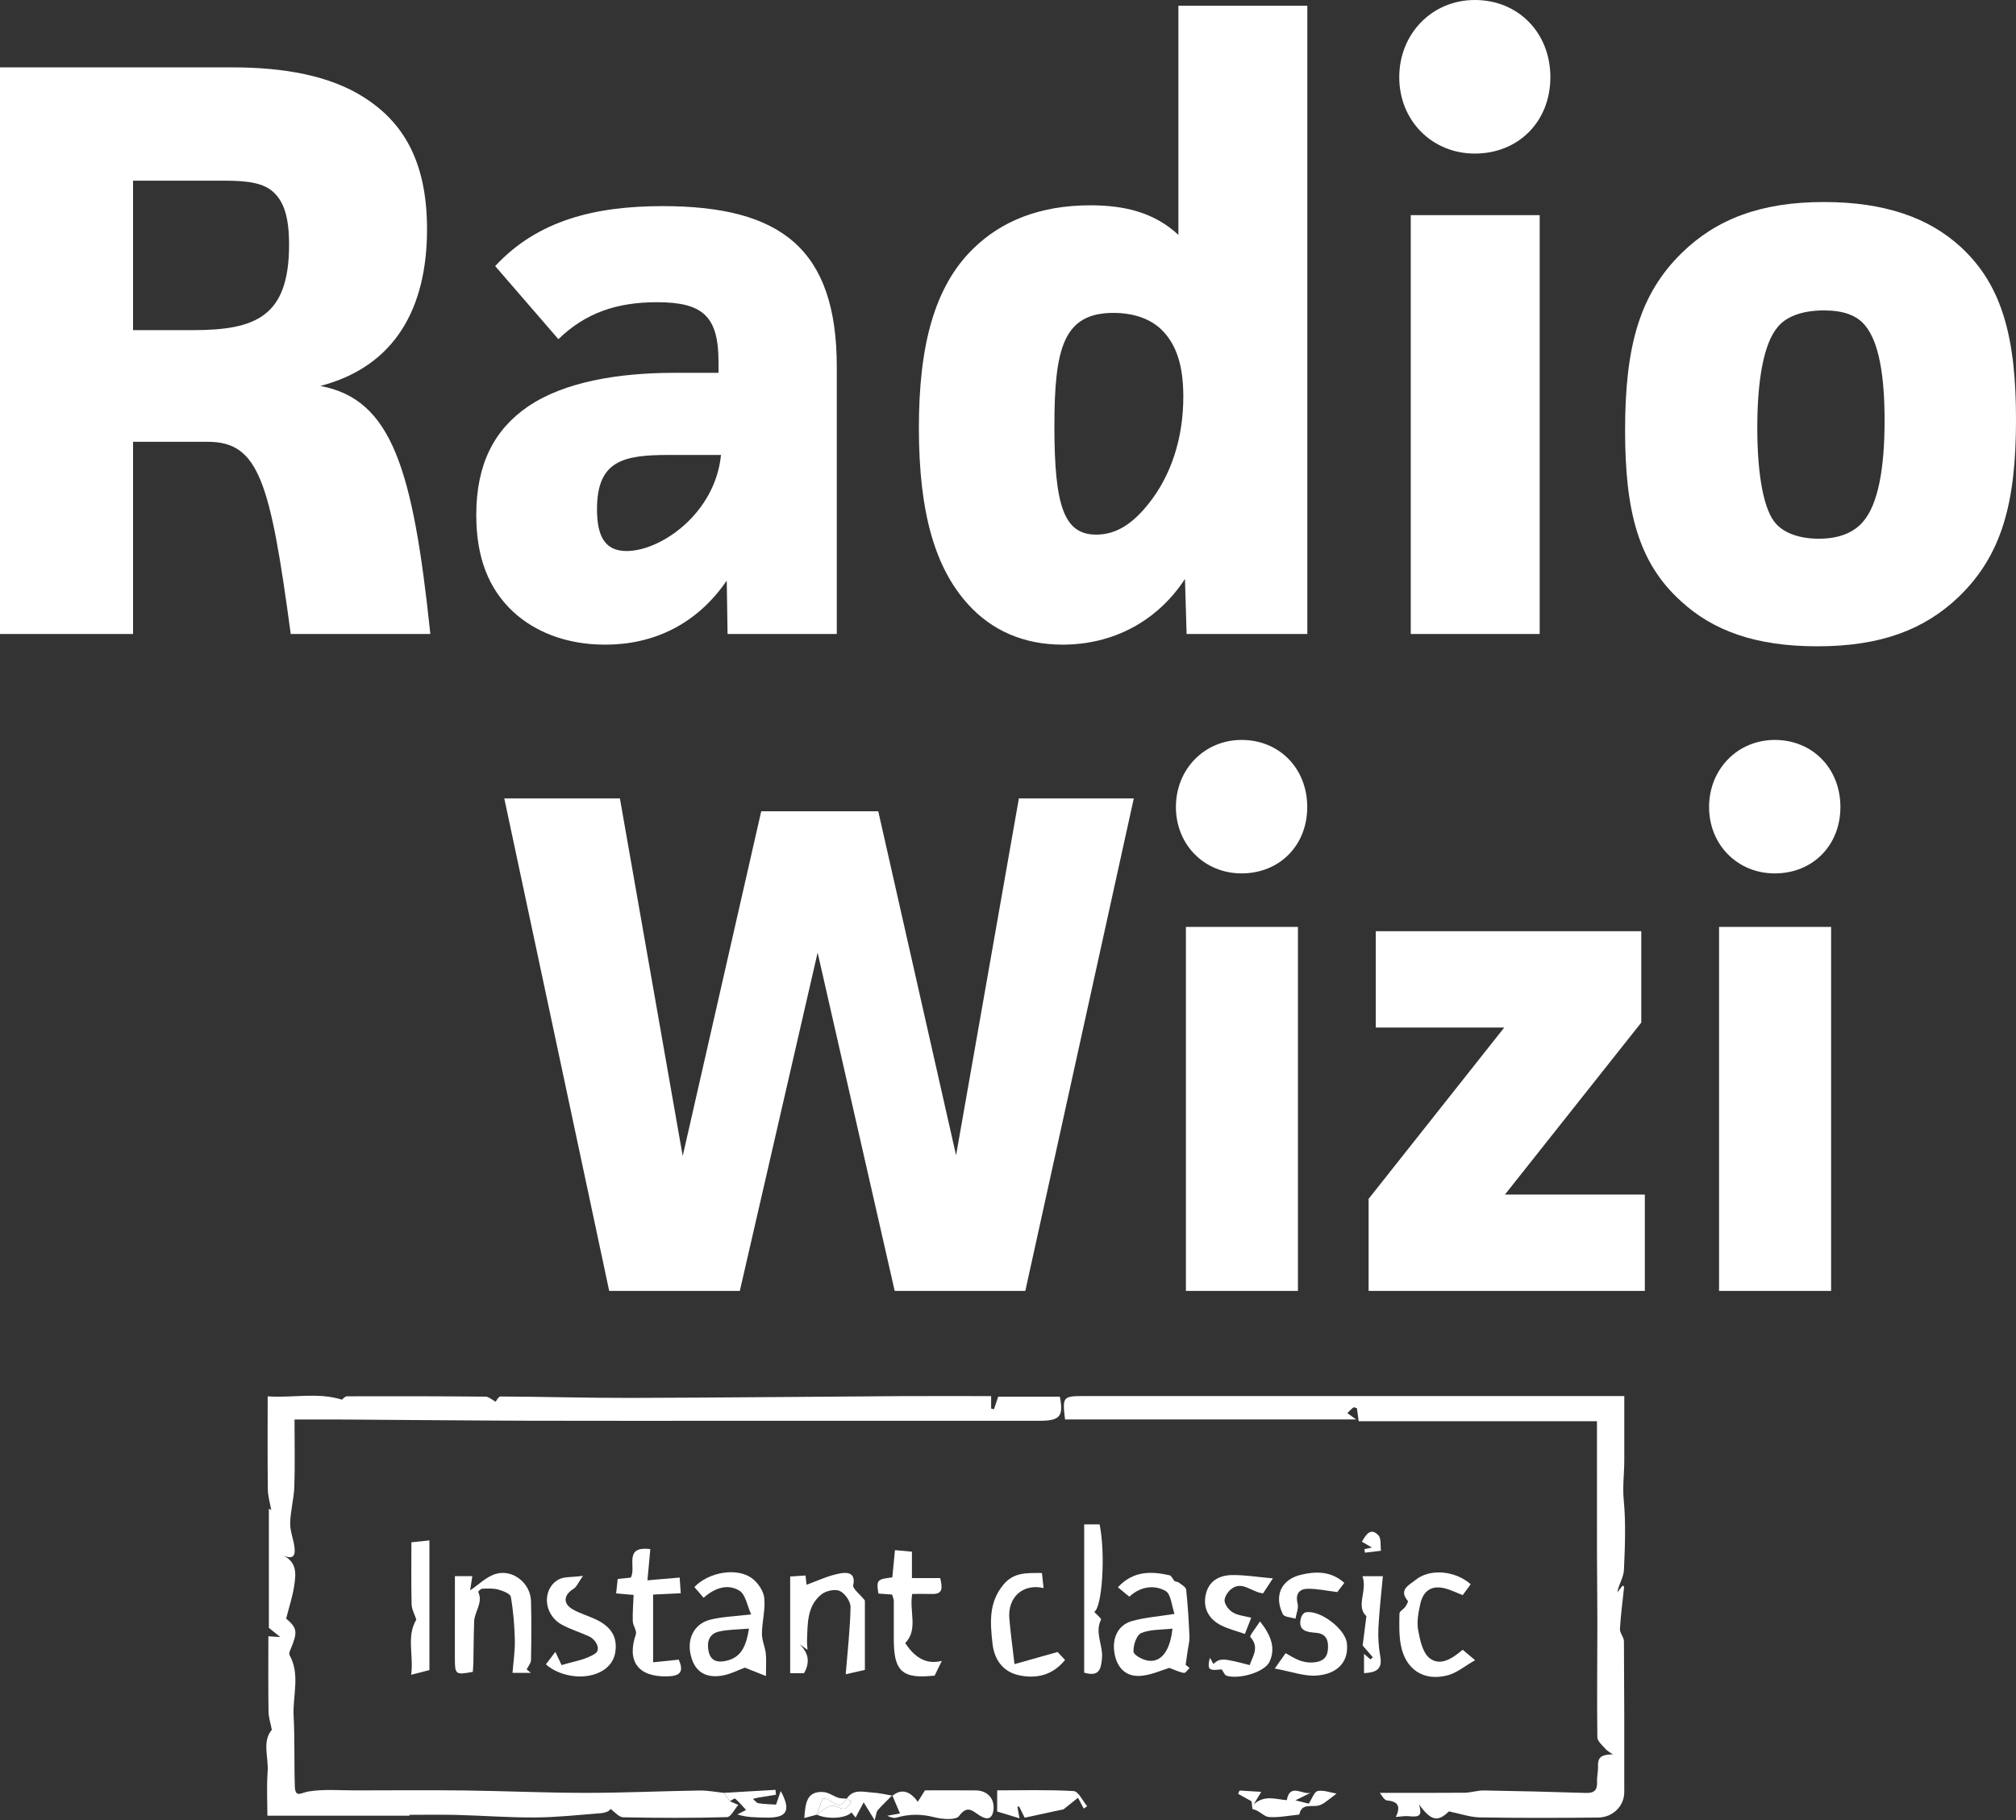 <?xml version="1.0" encoding="iso-8859-1"?>
<!-- Generator: Adobe Illustrator 18.1.1, SVG Export Plug-In . SVG Version: 6.00 Build 0)  -->
<!DOCTYPE svg PUBLIC "-//W3C//DTD SVG 1.1//EN" "http://www.w3.org/Graphics/SVG/1.1/DTD/svg11.dtd">
<svg version="1.1" id="Layer_1" xmlns="http://www.w3.org/2000/svg" xmlns:xlink="http://www.w3.org/1999/xlink" x="0px" y="0px"
	 viewBox="0 0 122.75 110.834" style="enable-background:new 0 0 122.75 110.834;" xml:space="preserve">
<rect x="0" y="0" width="122.75" height="110.834" fill="#333333" stroke="none"/>
<g>
	<path style="fill:#FFFFFF;" d="M14.101,4.101c3.2,0,6,0.5,8.1,1.85c2.25,1.45,3.8,3.75,3.8,8c0,4.75-1.9,8.351-6.5,9.55c4.351,0.8,5.65,5.05,6.701,15.101
		h-8.5c-1.25-9.301-1.95-11.701-5.05-11.701h-4.55v11.701H0V4.101H14.101z M8.101,20.102h3.65c3.85,0,5.85-0.85,5.85-5.201
		c0-1.65-0.3-2.6-0.95-3.2c-0.6-0.55-1.5-0.7-3-0.7h-5.55V20.102z"/>
	<path style="fill:#FFFFFF;" d="M30.149,16.201c2.601-2.8,6.101-3.65,10.201-3.65c7.201,0,10.601,2.6,10.601,9.801v16.251H44.3l-0.05-3.25
		c-1.85,2.7-4.5,3.9-7.4,3.9c-2.4,0-4.3-0.8-5.601-2c-1.5-1.4-2.25-3.3-2.25-5.9c0-3.1,1.1-5.2,3.15-6.601
		c2.2-1.5,5.5-2.05,8.9-2.05h2.7v-0.65c0-2.8-0.95-3.65-3.75-3.65c-2.45,0-4.351,0.65-6,2.25L30.149,16.201z M40.7,27.702
		c-2.75,0-4.35,0.35-4.35,3.3c0,1.6,0.45,2.55,1.8,2.55c2.1,0,5.4-2.3,5.75-5.851H40.7z"/>
	<path style="fill:#FFFFFF;" d="M79.6,0.35v38.252h-7.35l-0.1-3.35c-1.7,2.6-4.4,4-7.451,4c-2.35,0-4.3-0.85-5.75-2.45c-2-2.2-3-5.55-3-10.75
		c0-4.9,0.9-8.601,3.35-10.951c1.65-1.6,3.95-2.6,7.101-2.6c2.1,0,3.9,0.45,5.35,1.8V0.35H79.6z M69.95,30.652
		c1.35-1.7,2.1-3.95,2.1-6.5c0-1.85-0.4-3.15-1.3-4.05c-0.7-0.7-1.75-1.05-2.95-1.05c-3.05,0-3.6,2.15-3.6,6.9
		c0,4.9,0.6,6.601,2.55,6.601C68,32.552,69,31.852,69.95,30.652z"/>
	<path style="fill:#FFFFFF;" d="M89.799,0c2.65,0,4.6,2,4.6,4.701c0,2.7-1.949,4.65-4.6,4.65c-2.601,0-4.601-2-4.601-4.65C85.198,2.05,87.198,0,89.799,0z
		 M93.748,13.101v25.501h-7.85V13.101H93.748z"/>
	<path style="fill:#FFFFFF;" d="M119.25,36.353c-2.101,2-4.751,3-8.602,3c-3.75,0-6.35-0.95-8.3-2.75c-2.601-2.35-3.4-5.5-3.4-10.401
		c0-5.15,0.899-8.3,3.45-10.8c2.1-2.05,4.801-3.101,8.65-3.101c3.7,0,6.4,0.95,8.351,2.75c2.55,2.35,3.351,5.6,3.351,10.5
		C122.75,30.602,121.9,33.802,119.25,36.353z M113.549,19.801c-0.5-0.6-1.3-0.9-2.5-0.9c-1.449,0-2.35,0.45-2.8,1
		c-0.9,1.05-1.251,3.4-1.251,6.15c0,2.9,0.4,5.05,1.15,5.851c0.5,0.55,1.4,0.9,2.601,0.9c1.351,0,2.2-0.45,2.7-1.05
		c0.9-1.05,1.3-3.2,1.3-6.15C114.749,22.852,114.399,20.801,113.549,19.801z"/>
	<path style="fill:#FFFFFF;" d="M37.745,48.617l3.824,21.772l4.78-20.99h7.127l4.737,20.947l3.824-21.729h6.997l-6.605,29.986h-7.953l-4.693-20.599
		l-4.737,20.599h-7.953l-6.388-29.986H37.745z"/>
	<path style="fill:#FFFFFF;" d="M75.597,45.054c2.304,0,3.998,1.738,3.998,4.085S77.9,53.18,75.597,53.18c-2.26,0-3.998-1.738-3.998-4.042
		S73.337,45.054,75.597,45.054z M79.029,56.44v22.163h-6.822V56.44H79.029z"/>
	<path style="fill:#FFFFFF;" d="M99.934,62.263l-8.301,10.473h8.518v5.867H83.332v-5.606l8.258-10.43h-7.822v-5.866h16.166V62.263z"/>
	<path style="fill:#FFFFFF;" d="M108.06,45.054c2.304,0,3.998,1.738,3.998,4.085s-1.694,4.042-3.998,4.042c-2.26,0-3.998-1.738-3.998-4.042
		S105.8,45.054,108.06,45.054z M111.492,56.44v22.163h-6.822V56.44H111.492z"/>
</g>
<g id="bEB0wr_2_">
	<g>
		<path style="fill:#FFFFFF;" d="M44.441,109.676c0.171,0.075,0.341,0.149,0.512,0.224c-0.228,0.259-0.451,0.738-0.686,0.744
			c-2.105,0.059-4.214,0.054-6.32,0.009c-0.273-0.006-0.54-0.348-0.779-0.514c-0.008,0.084-0.216,0.236-0.593,0.266
			c-1.323,0.104-2.646,0.25-3.971,0.259c-1.605,0.011-3.211-0.114-4.817-0.155c-0.984-0.025-1.969-0.005-2.882-0.005
			c-0.053-0.057,0.01,0.011,0.05,0.054c-2.842,0-5.713,0-8.674,0c0-0.832-0.053-1.761,0.015-2.681
			c0.064-0.874-0.35-1.837,0.255-2.554c-0.074-0.389-0.196-0.745-0.201-1.103c-0.022-1.511-0.009-3.023-0.009-4.588
			c0.159,0.01,0.352,0.022,0.727,0.046c-0.312-0.25-0.496-0.398-0.697-0.558c0-2.357,0-4.791,0-7.241
			c-0.025,0.008,0.01-0.016,0.026-0.006c0.071,0.041,0.136,0.092,0.12,0.081c-0.073-0.423-0.203-0.843-0.209-1.265
			c-0.023-1.851-0.01-3.703-0.01-5.666c1.517,0.107,3.032-0.262,4.523,0.2c0.053-0.037,0.178-0.203,0.303-0.203
			c2.813-0.009,5.625-0.006,8.438,0.02c0.198,0.002,0.394,0.192,0.621,0.31c0.023-0.027,0.159-0.319,0.293-0.318
			c2.637,0.011,5.274,0.092,7.91,0.085c5.447-0.013,10.895-0.073,16.342-0.107c1.859-0.011,3.719-0.002,5.62-0.002
			c0,0.259,0,0.508,0,0.756c0.057,0.015,0.114,0.031,0.171,0.046c0.087-0.257,0.174-0.513,0.26-0.769c1.228,0,2.489,0,3.75-0.001
			c0.24,1.183,0.01,1.469-1.195,1.469c-6.021,0.001-12.042,0.001-18.063,0.001c-4.338,0-8.676,0.01-13.015-0.003
			c-3.766-0.011-7.531-0.05-11.297-0.073c-0.991-0.006-1.983-0.001-3.026-0.001c0,1.478,0.032,2.787-0.013,4.093
			c-0.025,0.739-0.235,1.472-0.252,2.21c-0.011,0.485,0.197,0.971,0.261,1.463c0.06,0.462-0.023,0.827-0.743,0.487
			c0.924,0.415,0.828,1.156,0.732,1.838c-0.094,0.663-0.313,1.309-0.494,2.029c0.689,0.594,0.723,0.813,0.22,1.986
			c-0.03,0.07-0.045,0.179-0.012,0.24c0.66,1.198,0.18,2.475,0.246,3.711c0.077,1.425,0.025,2.856,0.074,4.283
			c0.025,0.728,0.386,0.381,0.838,0.307c0.934-0.153,1.909-0.062,2.867-0.064c2.199-0.003,4.398-0.023,6.596,0.004
			c2.473,0.03,4.945,0.145,7.418,0.146c2.306,0.001,4.611-0.108,6.917-0.143c0.499-0.008,0.999,0.092,1.499,0.143
			C44.205,109.335,44.323,109.505,44.441,109.676z"/>
		<path style="fill:#FFFFFF;" d="M86.401,109.868c0.191,0.666,0.074,0.795-0.637,0.718c-0.226-0.024-0.461,0.026-0.775,0.048
			c0.284-0.594,0.191-0.946-0.529-1.004c-0.194-0.016-0.36-0.37-0.446-0.465c1.63,0,3.393,0.009,5.156-0.007
			c0.395-0.004,0.79-0.145,1.184-0.138c2.068,0.033,4.136,0.086,6.203,0.151c0.495,0.016,0.71-0.158,0.685-0.666
			c-0.016-0.324,0.07-0.653,0.058-0.978c-0.022-0.606,0.303-0.687,0.9-0.706c-0.149-0.107-0.324-0.192-0.442-0.327
			c-0.193-0.221-0.496-0.473-0.499-0.715c-0.029-2.316,0-4.633,0.002-6.949c0.001-1.406-0.022-2.812-0.024-4.219
			c-0.004-2.66-0.001-5.32-0.001-8.075c-4.847,0-9.654,0-14.509,0c-0.041-0.302-0.072-0.536-0.106-0.789
			c-0.071-0.018-0.173-0.078-0.212-0.049c-0.136,0.099-0.25,0.228-0.372,0.346c0.145,0.105,0.291,0.209,0.535,0.385
			c-5.97,0-11.848,0-17.724,0c-0.166-1.392-0.138-1.424,1.195-1.424c7.71,0.001,15.419,0.001,23.129,0.001c3.205,0,6.41,0,9.728,0
			c0,1.333-0.001,2.617,0,3.901c0.001,0.808-0.113,1.601-0.034,2.428c0.135,1.411,0.076,2.846,0.012,4.267
			c-0.02,0.442-0.319,0.871-0.402,1.36c0.106-0.137,0.212-0.274,0.327-0.422c0.03,0.035,0.087,0.072,0.084,0.103
			c-0.086,0.846-0.203,1.69-0.253,2.538c-0.014,0.246,0.242,0.503,0.244,0.756c0.022,3.061,0.026,6.122,0.021,9.184
			c-0.001,0.846-0.692,1.54-1.598,1.549c-2.398,0.024-4.797,0.032-7.195-0.01c-0.608-0.011-1.213-0.23-1.884-0.366
			C87.546,110.957,87.13,110.879,86.401,109.868z"/>
		<path style="fill:#FFFFFF;" d="M42.279,96.634c0.873-0.915,2.592-1.208,3.506-0.534c0.36,0.265,0.703,0.767,0.749,1.195
			c0.077,0.71-0.134,1.446-0.142,2.171c-0.005,0.401,0.188,0.8,0.235,1.206c0.043,0.375,0.009,0.758,0.009,1.38
			c-0.511-0.203-0.868-0.345-1.284-0.51c-0.381,0.134-0.921,0.429-1.489,0.501c-1.033,0.13-1.628-0.368-1.826-1.357
			c-0.192-0.953,0.254-1.819,1.192-2.06c0.733-0.188,1.511-0.205,2.508-0.327c-0.243-0.526-0.339-1.214-0.715-1.444
			c-0.701-0.429-1.488-0.185-2.179,0.433C42.645,97.059,42.46,96.844,42.279,96.634z M45.605,99.166
			c-0.691,0.061-1.279,0.049-1.833,0.179c-0.626,0.147-0.751,0.679-0.619,1.237c0.135,0.575,0.563,0.663,1.083,0.54
			C45.168,100.902,45.433,100.191,45.605,99.166z"/>
		<path style="fill:#FFFFFF;" d="M71.514,98.269c-0.171-0.475-0.209-1.21-0.55-1.4c-0.719-0.4-1.552-0.249-2.202,0.352
			c-0.24-0.197-0.457-0.375-0.697-0.573c0.943-1.014,2.029-0.98,3.151-0.73c0.118,0.026,0.186,0.242,0.299,0.346
			c0.06,0.055,0.185,0.037,0.25,0.09c0.168,0.133,0.44,0.274,0.457,0.436c0.104,0.949,0.159,1.903,0.202,2.857
			c0.013,0.274-0.065,0.553-0.104,0.83c-0.038,0.272-0.078,0.543-0.129,0.894c-0.029-0.023,0.106,0.084,0.24,0.19
			c-0.114,0.107-0.245,0.318-0.339,0.303c-0.281-0.046-0.548-0.18-0.892-0.306c-0.475,0.139-1.103,0.435-1.749,0.484
			c-0.888,0.067-1.427-0.475-1.587-1.35c-0.17-0.929,0.196-1.739,1.046-1.983C69.69,98.486,70.518,98.43,71.514,98.269z
			 M71.387,99.166c-0.663,0.077-1.342,0.036-1.904,0.272c-0.282,0.118-0.49,0.75-0.465,1.133c0.013,0.209,0.566,0.504,0.903,0.548
			C70.755,101.227,71.26,100.434,71.387,99.166z"/>
		<path style="fill:#FFFFFF;" d="M27.698,95.97c0.447,0,0.716,0,1.061,0c-0.056,0.361-0.104,0.673-0.134,0.867c0.512-0.34,0.993-0.84,1.57-1.005
			c1.039-0.298,2.104,0.573,2.136,1.649c0.037,1.202,0.021,2.406,0.001,3.609c-0.003,0.175-0.159,0.347-0.265,0.563
			c0.009,0.007,0.103,0.083,0.257,0.206c-0.374,0-0.688,0-1.117,0c0.052-0.678,0.156-1.341,0.14-2.001
			c-0.021-0.879-0.092-1.764-0.244-2.629c-0.034-0.191-0.481-0.364-0.766-0.442c-0.306-0.084-0.645-0.063-0.969-0.053
			c-0.09,0.003-0.262,0.172-0.25,0.195c0.313,0.659-0.227,1.194-0.248,1.798c-0.029,0.84-0.031,1.681-0.048,2.522
			c-0.004,0.188-0.023,0.375-0.034,0.55c-1.052,0.193-1.09,0.166-1.092-0.816C27.696,99.317,27.698,97.65,27.698,95.97z"/>
		<path style="fill:#FFFFFF;" d="M48.112,95.993c0.314-0.021,0.605-0.04,0.935-0.062c0.031,0.288,0.058,0.526,0.062,0.564
			c0.641-0.231,1.309-0.553,2.012-0.686c0.317-0.06,1.017-0.148,0.83,0.71c-0.046,0.213,0.39,0.531,0.71,0.932
			c0,1.259,0,2.716,0,4.227c-0.307,0.07-0.634,0.145-1.167,0.267c0.115-1.441,0.27-2.767,0.293-4.095
			c0.006-0.337-0.341-0.834-0.654-0.978c-0.289-0.133-0.847-0.009-1.119,0.21c-0.885,0.712-0.835,1.782-0.876,2.795
			c-0.006,0.158,0.015,0.318,0.029,0.58c-0.217-0.154-0.353-0.252-0.489-0.349c0.523,0.503,0.68,1.073,0.276,1.772
			c-0.193,0-0.492,0-0.841,0C48.112,99.948,48.112,98.029,48.112,95.993z"/>
		<path style="fill:#FFFFFF;" d="M54.316,97.091c-0.301-0.022-0.57-0.041-0.832-0.06c-0.128-0.825-0.088-0.873,0.849-0.986
			c0.05-0.52,0.101-1.054,0.159-1.659c0.37,0.034,0.679,0.063,1.034,0.096c0,0.529,0,1.019,0,1.607c0.607,0,1.168,0,1.721,0
			c0.13,0.565,0.196,0.99-0.511,0.967c-0.408-0.013-0.816-0.002-1.194-0.002c-0.19,1.065,0.379,2.169-0.426,2.993
			c0.525,0.784,1.191,1.343,2.229,1.084c-0.161,0.33-0.278,0.568-0.438,0.897c-0.08,0.006-0.266,0.023-0.453,0.035
			c-1.673,0.108-2.018-0.54-2.033-2.215c-0.007-0.785,0.009-1.571,0.002-2.357C54.422,97.363,54.357,97.237,54.316,97.091z"/>
		<path style="fill:#FFFFFF;" d="M39.596,94.327c-0.06,0.65-0.116,1.268-0.174,1.898c0.577-0.05,1.23-0.106,1.961-0.169
			c0.024,0.342,0.041,0.599,0.066,0.954c-0.618,0.03-1.179,0.058-1.682,0.082c0,1.386,0,2.725,0,4.124
			c0.644-0.066,1.099-0.113,1.559-0.161c0.349,0.776,0.041,0.999-0.687,1.018c-1.775,0.049-2.49-0.906-1.924-2.561
			c0.074-0.216-0.177-0.524-0.186-0.793c-0.018-0.524,0.029-1.05,0.05-1.605c-0.441-0.038-0.735-0.064-1.063-0.092
			c0.033-0.311,0.063-0.593,0.094-0.881c0.266-0.027,0.536-0.054,0.793-0.081C38.775,95.459,37.922,94.104,39.596,94.327z"/>
		<path style="fill:#FFFFFF;" d="M89.061,97.125c-0.358-0.143-0.63-0.269-0.913-0.362c-0.895-0.293-1.485,0.017-1.678,0.935
			c-0.106,0.506-0.215,1.055-0.124,1.547c0.113,0.61,0.272,1.387,0.7,1.721c0.642,0.5,1.368,0.027,1.948-0.462
			c0.018-0.015,0.04-0.026,0.073-0.047c0.203,0.171,0.408,0.344,0.749,0.632c-0.638,0.364-1.106,0.763-1.643,0.911
			c-1.479,0.408-2.618-0.345-2.887-1.873c-0.108-0.614-0.089-1.254-0.076-1.882c0.003-0.134,0.243-0.253,0.347-0.398
			c0.08-0.111,0.201-0.324,0.162-0.369c-0.593-0.691,0.116-0.983,0.453-1.263c0.874-0.727,2.428-0.59,3.375,0.249
			C89.397,96.67,89.241,96.88,89.061,97.125z"/>
		<path style="fill:#FFFFFF;" d="M35.497,95.952c-0.283,0.399-0.384,0.67-0.579,0.792c-0.604,0.377-0.658,0.897-0.042,1.251
			c0.425,0.244,0.91,0.381,1.358,0.588c0.984,0.455,1.366,1.087,1.233,2.001c-0.116,0.793-0.775,1.342-1.763,1.471
			c-0.852,0.111-1.858-0.167-2.466-0.715c0.169-0.222,0.341-0.448,0.577-0.758c0.14,0.297,0.236,0.501,0.38,0.806
			c0.687-0.218,1.471-0.317,2.055-0.712c0.337-0.227,0.073-0.831-0.409-1.05c-0.55-0.25-1.14-0.424-1.663-0.719
			c-1.086-0.614-1.19-2.146-0.175-2.728C34.33,95.992,34.798,96.048,35.497,95.952z"/>
		<path style="fill:#FFFFFF;" d="M63.441,95.78c0.035,0.327,0.065,0.607,0.099,0.915c-1.259-0.287-2.188,0.56-2.084,1.844
			c0.071,0.881,0.197,1.757,0.316,2.789c0.843-0.238,1.654-0.467,2.622-0.74c0.035,0.038,0.232,0.248,0.455,0.487
			c-0.762,0.933-1.735,1.15-2.775,0.937c-0.995-0.204-1.533-0.939-1.643-1.938c-0.138-1.253-0.248-2.484,0.664-3.585
			C61.728,95.726,62.505,95.778,63.441,95.78z"/>
		<path style="fill:#FFFFFF;" d="M66.014,92.818c0.35,0,0.647,0,0.939,0c0.378,1.861,0.142,5.108-0.33,5.325c0.14,0.159,0.451,0.406,0.413,0.483
			c-0.386,0.786,0.12,1.533,0.064,2.309c-0.055,0.771-0.215,1.162-1.087,0.912C66.014,98.866,66.014,95.866,66.014,92.818z"/>
		<path style="fill:#FFFFFF;" d="M25.349,98.618c-0.108-0.336-0.279-0.632-0.287-0.932c-0.031-1.237-0.013-2.475-0.013-3.776
			c0.367-0.039,0.723-0.077,1.097-0.116c0,2.628,0,5.2,0,7.896c-0.281,0.072-0.632,0.162-1.112,0.285
			C25.2,100.781,24.734,99.641,25.349,98.618z"/>
		<path style="fill:#FFFFFF;" d="M54.35,109.337c0.511-0.422,1.038-0.317,1.532,0.374c0.152-0.243,0.285-0.454,0.437-0.697
			c1.021,0,2.067-0.009,3.112,0.003c0.72,0.009,1.183,0.553,1.046,1.273c-0.115,0.6-0.532,0.453-0.871,0.227
			c-0.433-0.29-0.723-0.597-1.21,0.059c-0.195,0.262-1.018,0.2-1.5,0.076c-0.791-0.205-1.534-0.205-2.304,0.02
			c-0.17,0.05-0.373-0.013-0.566-0.112c0.202-0.036,0.404-0.072,0.773-0.139c-0.174-0.41-0.323-0.758-0.47-1.105
			C54.33,109.316,54.35,109.337,54.35,109.337z"/>
		<path style="fill:#FFFFFF;" d="M78.278,100.66c0.522,0.301,0.964,0.592,1.609,0.569c0.612-0.022,0.91-0.271,0.962-0.747
			c0.052-0.471-0.012-1.008-0.72-1.062c-0.545-0.042-1.131-0.106-0.914-0.917c0.034-0.126,0.156-0.298,0.267-0.323
			c0.844-0.196,2.417,0.982,2.524,1.858c0.132,1.083-0.502,1.87-1.798,1.984c-0.781,0.068-1.595-0.247-2.591-0.426
			C77.931,101.152,78.093,100.922,78.278,100.66z"/>
		<path style="fill:#FFFFFF;" d="M62.389,110.678c-0.126-0.256-0.231-0.467-0.335-0.678c-0.035,0.005-0.071,0.01-0.106,0.014
			c0.037,0.204,0.073,0.407,0.126,0.702c-0.476-0.145-0.938-0.285-1.358-0.413c0-0.431,0-0.812,0-1.289
			c1.46,0,3.062-0.047,4.657,0.043c0.29,0.017,0.548,0.598,0.822,0.919c-0.07,0.049-0.139,0.099-0.209,0.148
			c-0.097-0.185-0.195-0.37-0.348-0.661c-0.291,0.233-0.565,0.452-0.881,0.704C64.068,110.316,63.259,110.491,62.389,110.678z"/>
		<path style="fill:#FFFFFF;" d="M77.505,96.106c-0.324,0.493-0.471,0.715-0.599,0.911c-0.711-0.062-1.286-0.819-1.978-0.229
			c-0.195,0.166-0.397,0.496-0.363,0.715c0.04,0.258,0.287,0.559,0.527,0.692c0.317,0.177,0.715,0.209,1.092,0.307
			c-0.142,0.365-0.261,0.671-0.385,0.987c-0.472-0.165-0.967-0.288-1.415-0.506c-0.81-0.395-1.149-1.093-0.966-1.901
			c0.187-0.828,0.823-1.159,1.573-1.177C75.754,95.888,76.522,96.02,77.505,96.106z"/>
		<path style="fill:#FFFFFF;" d="M82.957,95.973c0.425,0,0.745,0,1.243,0c-0.097,1.081-0.22,2.112-0.271,3.146c-0.028,0.578,0.012,1.172,0.114,1.742
			c0.149,0.83-0.318,0.979-0.99,1.016c0-0.372,0-0.729,0-1.173c0.154,0.133,0.27,0.234,0.386,0.334
			c0.051-0.042,0.102-0.084,0.153-0.125c-0.162-0.187-0.324-0.375-0.623-0.72c0.05-0.394,0.131-1.026,0.228-1.785
			C82.532,97.81,83.277,96.845,82.957,95.973z"/>
		<path style="fill:#FFFFFF;" d="M81.851,96.379c-0.168,0.222-0.329,0.435-0.424,0.561c-0.671-0.08-1.252-0.216-1.828-0.199
			c-0.509,0.015-0.733,0.332-0.59,0.904c0.069,0.277-0.08,0.609-0.131,0.916c-0.264-0.086-0.683-0.097-0.768-0.272
			c-0.545-1.111-0.118-2.107,1.096-2.401C80.095,95.673,81.039,95.648,81.851,96.379z"/>
		<path style="fill:#FFFFFF;" d="M76.721,98.725c0.708,0.902,0.953,1.666,0.572,2.467c-0.295,0.619-1.808,1.071-2.599,0.847
			c-0.133-0.038-0.212-0.266-0.302-0.388c-0.22,0-0.519,0.08-0.711-0.028c-0.126-0.071-0.099-0.415-0.003-0.68
			c0.069,0.129,0.139,0.257,0.201,0.374c0.411-0.364,0.559-0.363,2.212,0.07c0.19-0.562,0.607-1.081,0.037-1.712
			C76.066,99.607,76.467,99.121,76.721,98.725z"/>
		<path style="fill:#FFFFFF;" d="M78.352,109.61c0.186-1.092,1.018-0.264,1.473-0.459c-0.254,0.126-0.509,0.251-0.952,0.47
			c0.418,0.103,0.656,0.162,0.816,0.202c0.2-0.303,0.33-0.724,0.538-0.767c0.355-0.074,0.76,0.089,1.152,0.154
			c-0.333,0.255-0.528,0.416-0.736,0.559c-0.107,0.073-0.231,0.133-0.357,0.166c-0.423,0.111-1.02-0.165-1.173,0.538
			c-0.003,0.013-0.047,0.022-0.073,0.024c-0.599,0.057-1.204,0.188-1.794,0.138c-0.287-0.024-0.545-0.387-0.989-0.487
			c-0.019-0.18-0.038-0.361-0.05-0.466c-0.299-0.167-0.559-0.312-0.819-0.457c0.028-0.067,0.056-0.133,0.085-0.2
			c0.428,0.026,0.856,0.052,1.322,0.08c-0.148,0.245-0.307,0.506-0.465,0.768C77.005,109.251,77.738,109.578,78.352,109.61z"/>
		<path style="fill:#FFFFFF;" d="M44.441,109.676c-0.118-0.171-0.235-0.342-0.353-0.512c1.043-0.061,2.086-0.122,3.129-0.182
			c0.01,0.099,0.019,0.198,0.029,0.297c-0.353,0.057-0.707,0.112-1.059,0.172c-0.115,0.02-0.228,0.054-0.342,0.082
			c0.11,0.092,0.211,0.244,0.333,0.264c0.343,0.057,0.694,0.059,1.074,0.085c0.063-0.183,0.161-0.469,0.285-0.828
			c0.714,1.319,0.268,1.656-0.989,1.617c-0.539-0.017-1.079-0.003-1.649-0.193c0.161-0.084,0.323-0.167,0.527-0.273
			c-0.233-0.249-0.435-0.487-0.667-0.691C44.726,109.485,44.551,109.618,44.441,109.676z"/>
		<path style="fill:#FFFFFF;" d="M51.56,109.517c0.402-0.615,1.014-0.4,1.562-0.37c0.412,0.022,0.819,0.125,1.228,0.191
			c-0.001-0.001-0.02-0.022-0.021-0.023c-0.297,0.299-0.607,0.586-0.883,0.904c-0.091,0.105-0.093,0.287-0.189,0.614
			c-0.276-0.449-0.491-0.799-0.67-1.09c-0.174,0.328-0.333,0.627-0.492,0.926c-0.086-0.107-0.172-0.214-0.253-0.315
			c-0.284,0.347-1.404,0.46-2.111,0.138l-0.018,0.026c0.415-0.296,0.767-0.771,1.389-0.449c0.112,0.058,0.302,0.098,0.389,0.042
			c0.146-0.094,0.238-0.272,0.353-0.414c-0.103-0.065-0.206-0.13-0.309-0.195C51.535,109.502,51.56,109.517,51.56,109.517z"/>
		<path style="fill:#FFFFFF;" d="M49.731,110.494c-0.239,0.064-0.477,0.128-0.76,0.204c0.073-0.876,0.122-1.659,1.175-1.58
			c0.307,0.023,0.594,0.247,0.9,0.348c0.16,0.052,0.342,0.037,0.514,0.052c0,0-0.025-0.015-0.025-0.015
			c-0.475,0.952-0.934-0.133-1.453,0.033c-0.109,0.291-0.239,0.637-0.37,0.984C49.713,110.519,49.731,110.494,49.731,110.494z"/>
		<path style="fill:#FFFFFF;" d="M83.079,94.328c0.148-0.032,0.295-0.065,0.454-0.099c-0.214-0.124-0.415-0.241-0.611-0.355
			c0.256-0.434,0.531-0.887,1.005-0.391c0.182,0.191,0.114,0.62,0.16,0.941c-0.327,0.039-0.654,0.078-0.981,0.117
			C83.098,94.469,83.089,94.398,83.079,94.328z"/>
		<path style="fill:#FFFFFF;" d="M49.713,110.519c0.13-0.346,0.26-0.693,0.37-0.984c0.519-0.166,0.978,0.919,1.453-0.033
			c0.103,0.065,0.206,0.13,0.309,0.195c-0.115,0.143-0.207,0.32-0.353,0.414c-0.087,0.056-0.277,0.016-0.389-0.042
			C50.48,109.748,50.128,110.224,49.713,110.519z"/>
	</g>
</g>
</svg>
